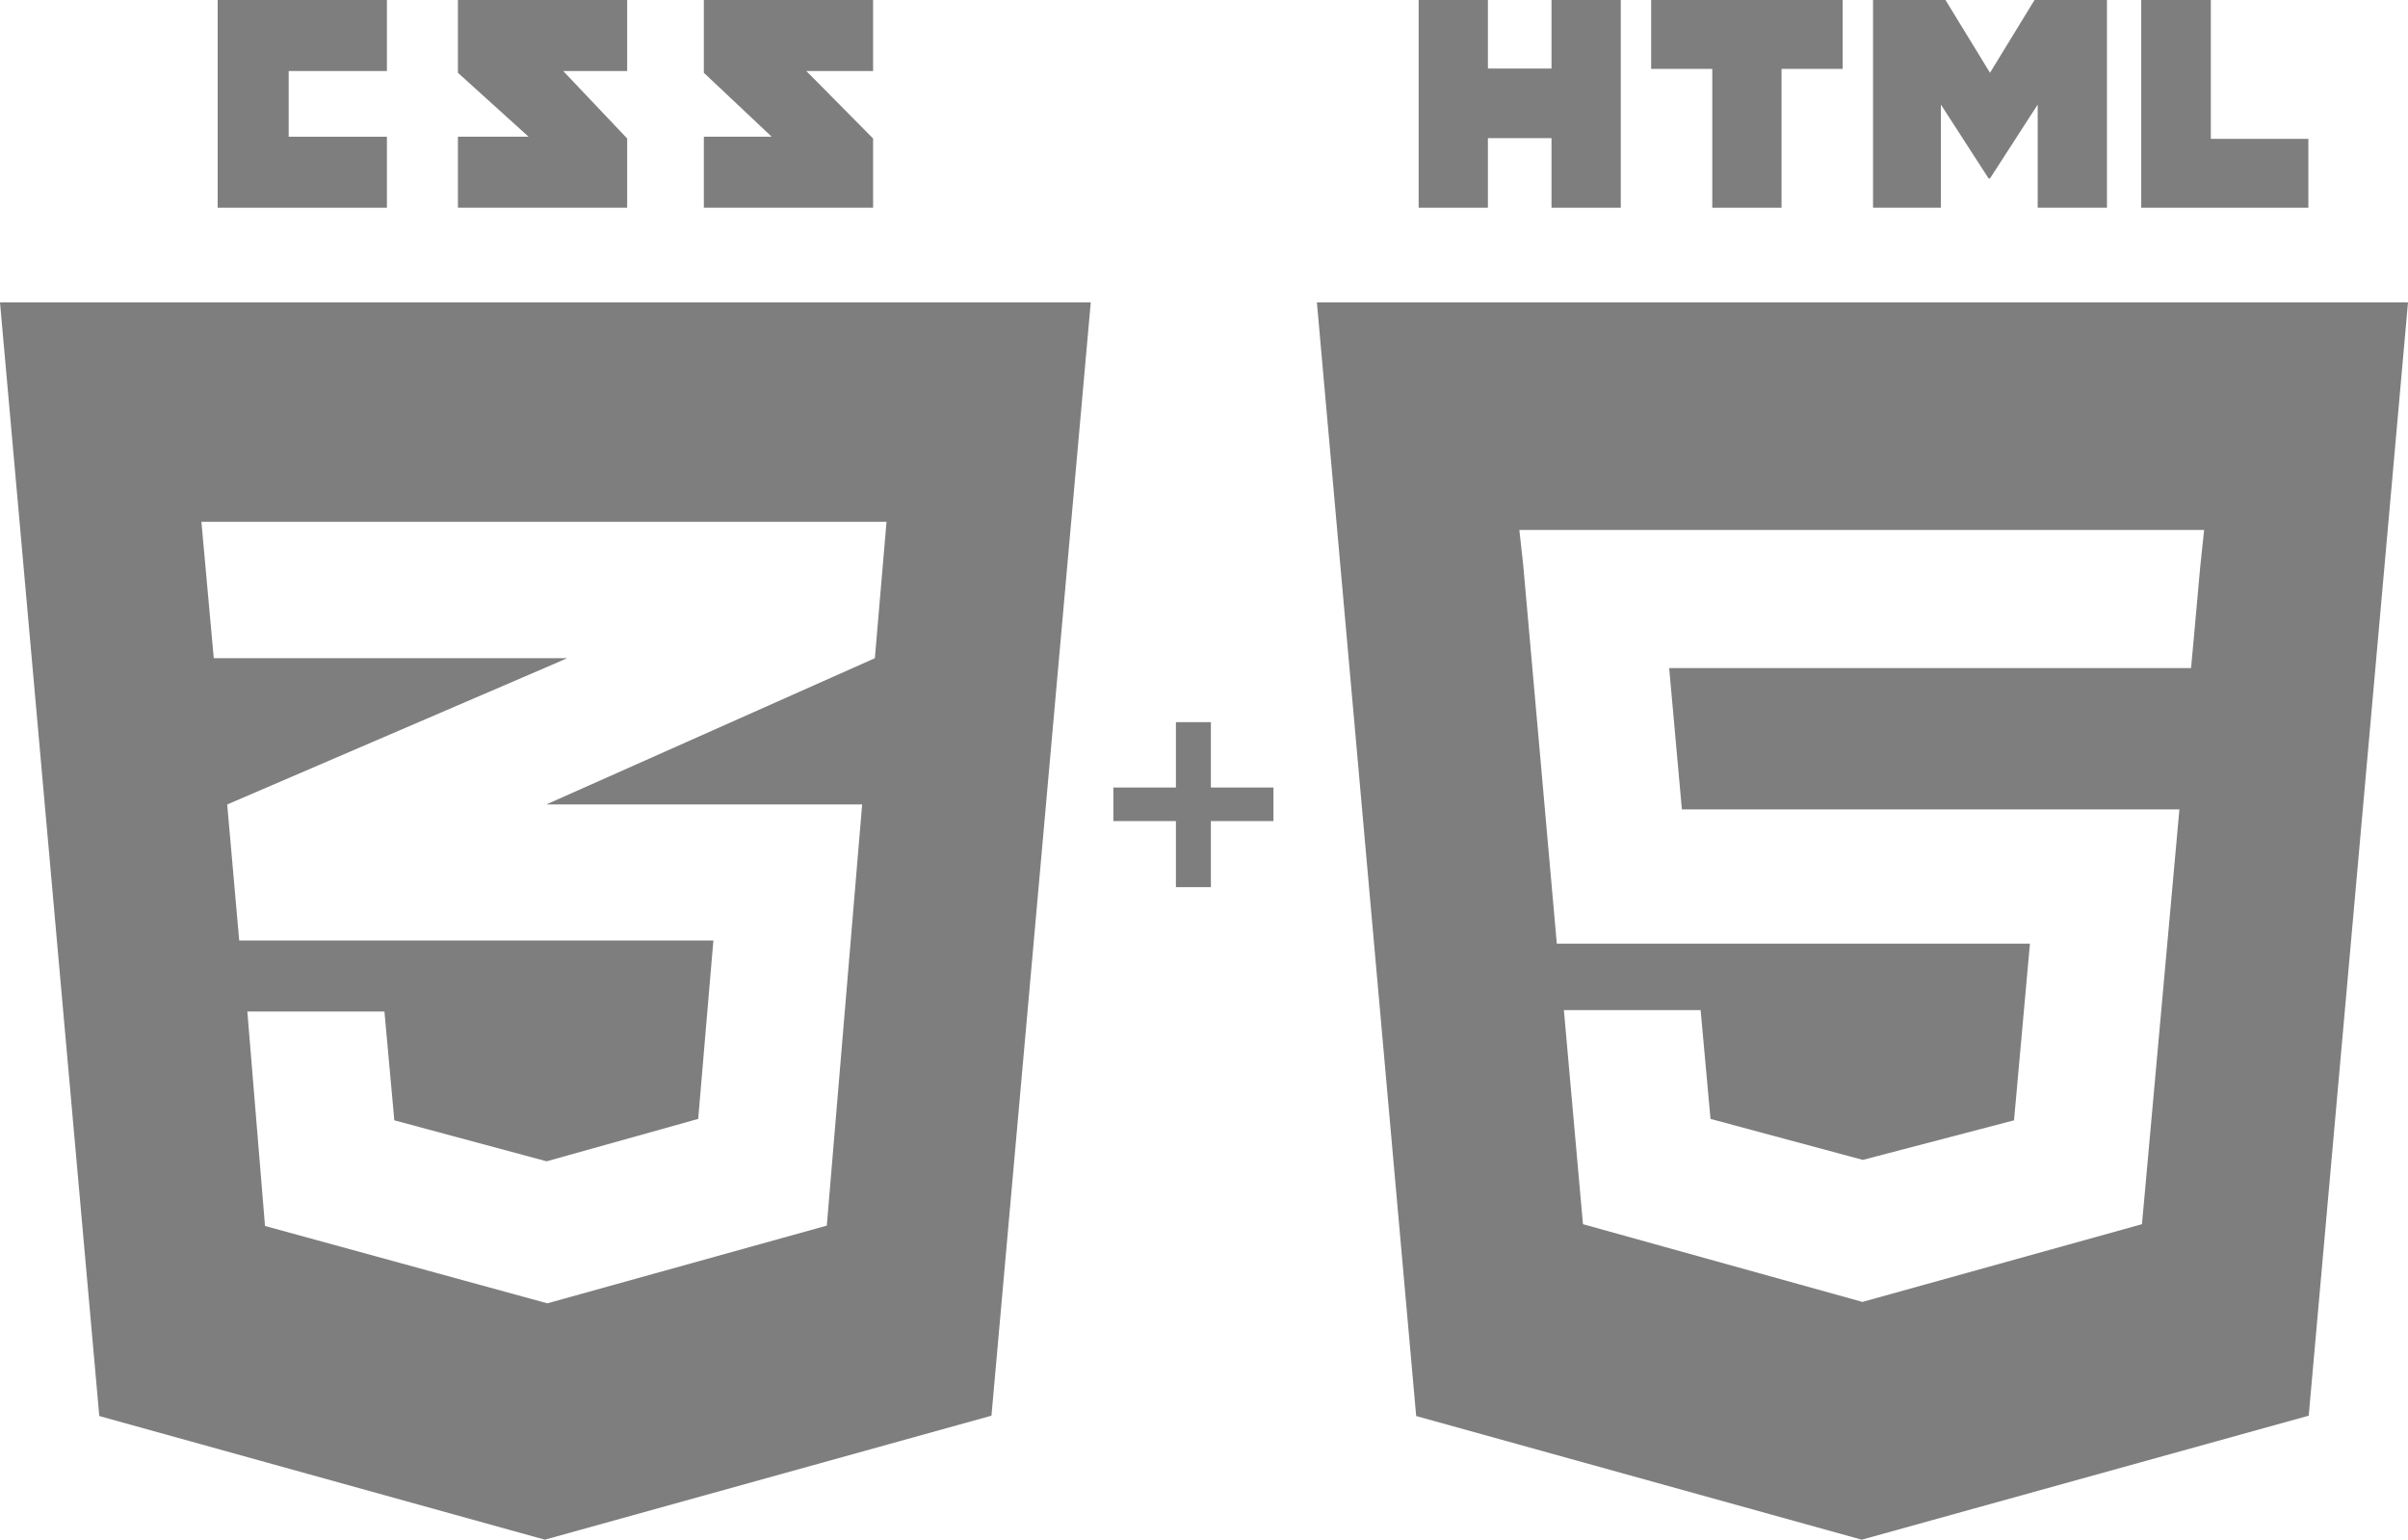 <?xml version="1.0" encoding="UTF-8"?> <svg xmlns="http://www.w3.org/2000/svg" viewBox="0 0 68.15 43.58"> <defs> <style>.cls-1{fill:#7e7e7e;}</style> </defs> <title>css3-html5</title> <g id="Capa_2" data-name="Capa 2"> <g id="Capa_1-2" data-name="Capa 1"> <polygon class="cls-1" points="10.95 2.01 10.95 0 6.16 0 6.16 5.88 10.95 5.88 10.95 3.87 8.17 3.87 8.17 2.01 10.95 2.01"></polygon> <polygon class="cls-1" points="17.75 0 12.96 0 12.96 2.06 14.96 3.87 12.96 3.87 12.96 5.88 17.75 5.88 17.75 3.92 15.94 2.01 17.75 2.01 17.75 0"></polygon> <polygon class="cls-1" points="24.71 0 19.92 0 19.92 2.06 21.84 3.87 19.92 3.87 19.92 5.88 24.71 5.88 24.71 3.92 22.82 2.01 24.71 2.01 24.71 0"></polygon> <path class="cls-1" d="M0,8.56,2.81,40.08l12.61,3.5,12.64-3.51L30.87,8.56ZM24.76,18.63l-9.3,4.14H24.4l-1,11.92-7.91,2.2h0L7.5,34.7,7,28.63h3.88l.28,3.08,4.31,1.16h0l4.29-1.2.43-5.05H6.77l-.34-3.85,9-3.87.62-.27h-10l-.35-3.86H25.09Z"></path> <polygon class="cls-1" points="40.15 0 42.11 0 42.11 1.94 43.91 1.94 43.91 0 45.87 0 45.87 5.88 43.91 5.88 43.91 3.91 42.11 3.91 42.11 5.88 40.15 5.88 40.15 0"></polygon> <polygon class="cls-1" points="48.45 1.95 46.73 1.95 46.73 0 52.15 0 52.15 1.95 50.42 1.95 50.42 5.88 48.46 5.88 48.46 1.95 48.45 1.95"></polygon> <polygon class="cls-1" points="53.01 0 55.06 0 56.32 2.06 57.58 0 59.63 0 59.63 5.88 57.67 5.88 57.67 2.96 56.32 5.05 56.28 5.05 54.93 2.96 54.93 5.88 53.01 5.88 53.01 0"></polygon> <polygon class="cls-1" points="60.6 0 62.57 0 62.57 3.93 65.33 3.93 65.33 5.88 60.6 5.88 60.6 0"></polygon> <path class="cls-1" d="M37.27,8.56l2.81,31.52,12.61,3.5,12.65-3.51L68.15,8.56Zm25,7.48-.18,2-.08.87H47.24l.36,4H61.68l-.09,1L60.68,34l-.06.65-7.91,2.2h0l-7.91-2.2-.54-6.06h3.87l.28,3.08,4.31,1.16h0L57,31.71l.45-5H44.06L43.11,16,43,15H62.38Z"></path> <polygon class="cls-1" points="34.27 20.44 34.27 22.29 36.04 22.29 36.04 23.24 34.27 23.24 34.27 25.11 33.28 25.11 33.28 23.24 31.51 23.24 31.51 22.29 33.28 22.29 33.28 20.44 34.27 20.44"></polygon> </g> </g> </svg> 